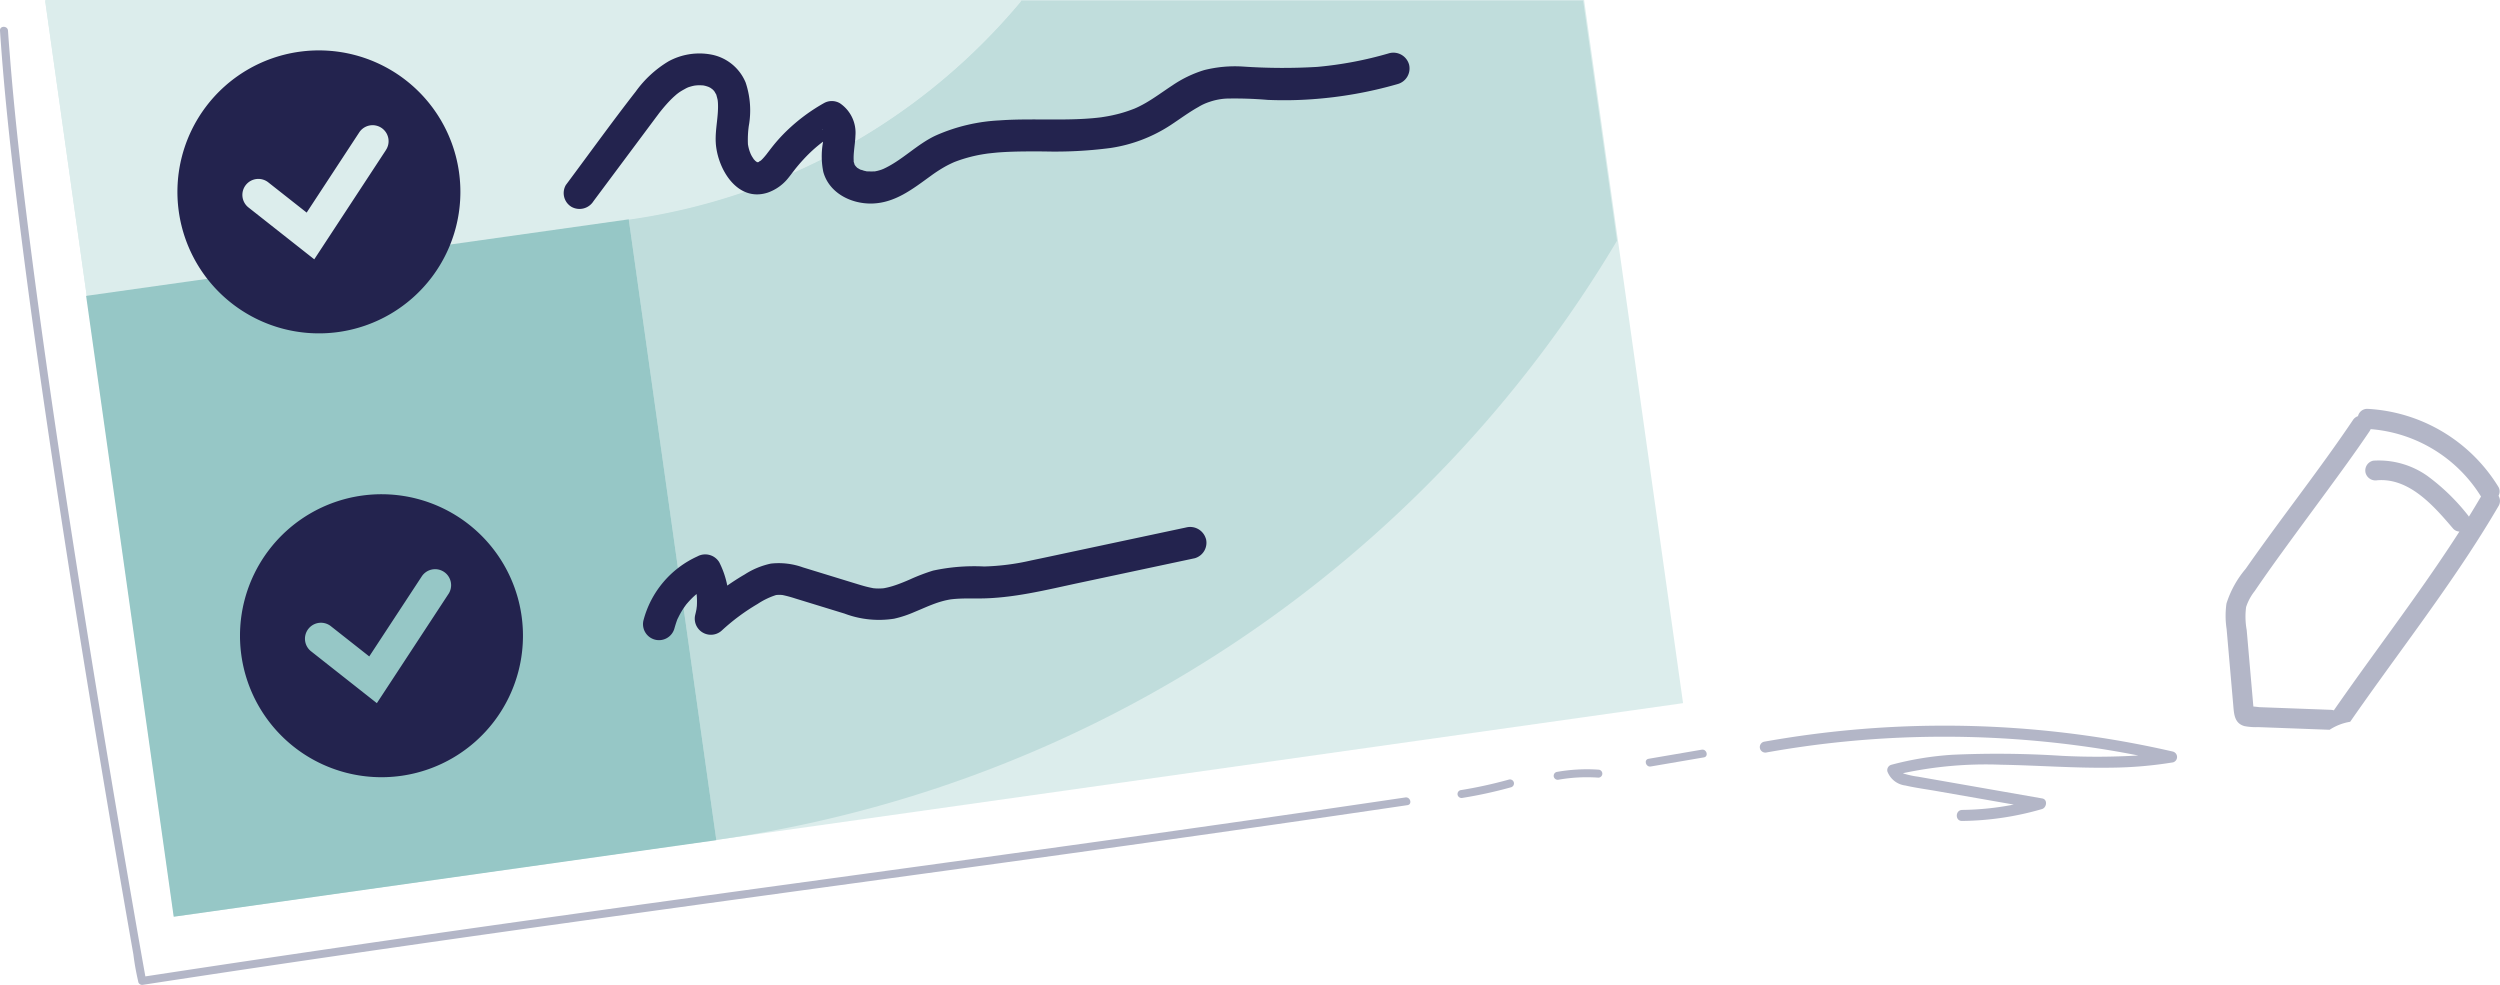 <svg id="Gruppe_544" data-name="Gruppe 544" xmlns="http://www.w3.org/2000/svg" xmlns:xlink="http://www.w3.org/1999/xlink" width="312.632" height="123.235" viewBox="0 0 312.632 123.235">
  <defs>
    <clipPath id="clip-path">
      <rect id="Rechteck_376" data-name="Rechteck 376" width="312.632" height="123.235" fill="none"/>
    </clipPath>
  </defs>
  <path id="Pfad_1082" data-name="Pfad 1082" d="M5.645,0,21.772,114.623l188.7-26.692L198.1,0Z" fill="#dcedec"/>
  <g id="Gruppe_543" data-name="Gruppe 543">
    <g id="Gruppe_542" data-name="Gruppe 542" clip-path="url(#clip-path)">
      <path id="Pfad_1083" data-name="Pfad 1083" d="M197.974.064h-70.24A78.023,78.023,0,0,1,78.622,27.4l10.953,77.639A156.5,156.5,0,0,0,202.211,30.1Z" fill="#c0dddc"/>
      <path id="Pfad_1084" data-name="Pfad 1084" d="M127.692.138H5.645l5.2,36.892,67.728-9.555.107-.015h0A78.03,78.03,0,0,0,127.692.138" fill="#dcedec"/>
      <rect id="Rechteck_375" data-name="Rechteck 375" width="68.53" height="78.407" transform="translate(10.768 37.001) rotate(-8.03)" fill="#96c7c6"/>
      <path id="Pfad_1085" data-name="Pfad 1085" d="M65.225,77.028A17.693,17.693,0,1,0,50.177,97.019,17.693,17.693,0,0,0,65.225,77.028m-9.151-2.739L47.127,87.933l-8.189-6.456a2,2,0,1,1,2.476-3.14l4.762,3.752L52.729,72.1a2,2,0,1,1,3.345,2.193" fill="#23234e"/>
      <path id="Pfad_1086" data-name="Pfad 1086" d="M57.4,21.525A17.693,17.693,0,1,0,42.347,41.516,17.693,17.693,0,0,0,57.4,21.525m-9.151-2.74L39.3,32.43l-8.189-6.456a2,2,0,1,1,2.476-3.14l4.762,3.752L44.9,16.593a2,2,0,1,1,3.345,2.192" fill="#23234e"/>
      <path id="Pfad_1087" data-name="Pfad 1087" d="M94.576,20.2s0,0-.025-.018l.021.016,0,0" fill="#1b1a2e"/>
      <path id="Pfad_1088" data-name="Pfad 1088" d="M176.2,8.051a2.033,2.033,0,0,0-2.459-1.4A46.778,46.778,0,0,1,164.7,8.367a73.182,73.182,0,0,1-9.213-.041,15.823,15.823,0,0,0-4.888.436,14.683,14.683,0,0,0-4,1.925c-1.131.739-2.215,1.551-3.388,2.223-.263.149-.528.291-.8.424-.144.071-.288.138-.434.2-.039.017-.059.027-.072.034l-.066.025a17.362,17.362,0,0,1-1.8.6c-.614.165-1.236.3-1.863.4-.126.021-.252.04-.378.06l-.094.015-.042.005c-.351.044-.7.081-1.057.112-1.3.113-2.612.148-3.919.157-2.563.018-5.128-.071-7.687.113a22.335,22.335,0,0,0-8,1.9c-2.36,1.106-4.174,3.095-6.543,4.172-.059.023-.18.073-.225.089-.168.058-.34.109-.514.151-.1.024-.2.042-.3.063l-.026.006h-.061c-.306.007-.6.006-.911-.008.019,0,.023,0,.044.01l-.049-.01h-.022a.333.333,0,0,1-.152-.037c-.076-.015-.152-.03-.227-.05a2.01,2.01,0,0,0-.362-.111l-.011,0c-.041-.02-.083-.039-.123-.06-.085-.045-.166-.1-.252-.146-.02-.011-.03-.013-.045-.02l-.009-.01c-.1-.1-.2-.2-.3-.3.212.214.133.145-.015-.058a.249.249,0,0,1-.02-.032c-.032-.106-.061-.213-.1-.319-.008-.023-.012-.03-.018-.047s0-.026,0-.052c0-.164-.013-.327-.01-.492,0-.281.025-.561.051-.84.058-.634.157-1.265.175-1.9a4.44,4.44,0,0,0-1.944-4.044,2,2,0,0,0-2.019,0,22.783,22.783,0,0,0-4.631,3.453,20.308,20.308,0,0,0-1.805,1.995c-.189.239-.374.481-.559.724-.048.062-.1.125-.141.187l-.06.075c-.119.145-.238.29-.365.428-.061.068-.126.134-.192.2l-.13.121c-.05.015-.28.153-.218.15-.169.045-.262.035.039.034l-.2.01h-.011a.253.253,0,0,1-.03,0l-.133-.08,0,0c-.049-.029-.1-.06-.146-.087.063.035.1.056.124.072a1.071,1.071,0,0,1-.149-.126,2.087,2.087,0,0,0-.143-.154c-.083-.139-.181-.271-.26-.413-.06-.107-.111-.218-.165-.328.079.153-.063-.165-.106-.3-.05-.155-.094-.313-.131-.472-.022-.094-.053-.277-.066-.337a12.516,12.516,0,0,1,.1-2.272,10.988,10.988,0,0,0-.386-5.462,5.82,5.82,0,0,0-4.251-3.495A8.058,8.058,0,0,0,83.6,7.67,13.771,13.771,0,0,0,79.5,11.448c-2.988,3.836-5.832,7.792-8.739,11.691a2.007,2.007,0,0,0,.719,2.736,2.058,2.058,0,0,0,2.736-.717q3.818-5.121,7.634-10.241.18-.243.362-.483l.2-.269c.283-.361.572-.717.876-1.06.266-.3.542-.592.832-.869.144-.138.294-.269.443-.4l.095-.08c.059-.043.26-.195.287-.213.325-.221.667-.393,1.007-.586-.291.165.013-.005.158-.055a6.125,6.125,0,0,1,.666-.182c.163-.035.5-.045.151-.034.172-.005.344-.025.515-.026s.317.016.474.018c.085.017.171.032.255.052.142.036.281.083.42.131.036.019.167.077.248.124.145.086.36.3.129.068.059.058.125.109.182.169.014.014.088.092.134.137.027.036.054.071.058.079.066.107.126.213.187.322.025.045.041.071.053.089a.971.971,0,0,0,.025.115c.05.179.1.356.136.537,0,.008.008.048.014.09.006.071.017.2.019.22.107,1.673-.356,3.324-.27,4.991.166,3.225,2.654,7.537,6.5,6.286a5.678,5.678,0,0,0,2.641-1.92c.206-.255.4-.516.6-.776l.169-.222c.019-.024.038-.049.055-.069.325-.4.661-.8,1.015-1.176a17.8,17.8,0,0,1,2.432-2.206c0,.04,0,.08-.009.121a9.818,9.818,0,0,0,.048,3.657c.733,2.663,3.522,4.035,6.132,3.954,2.878-.089,5.072-1.839,7.3-3.45A18.72,18.72,0,0,1,118,20.94q.414-.24.845-.448c.114-.055.231-.107.344-.161l.108-.047c.065-.027.132-.054.2-.079a18.071,18.071,0,0,1,3.65-.951c.123-.019.243-.037.365-.054l.147-.017c.319-.032.638-.068.958-.1.679-.057,1.36-.092,2.041-.114,1.315-.043,2.632-.036,3.949-.03a53.234,53.234,0,0,0,8.257-.431,18.748,18.748,0,0,0,7.517-2.859c1.155-.758,2.265-1.592,3.474-2.265a6.4,6.4,0,0,1,1.39-.641,7.723,7.723,0,0,1,2.155-.417,49.27,49.27,0,0,1,5.125.165,48.391,48.391,0,0,0,5.466-.075,51.724,51.724,0,0,0,10.81-1.91,2.026,2.026,0,0,0,1.4-2.46M94.685,20.274c-.136-.012-.115-.045,0,0m1.225-1.052c.031-.041.028-.036,0,0m3.5,1.95c-.089.118-.053.068,0,0m3.511-4.912-.021-.024c-.092-.161-.019-.107.021.024m3.94,4.322c-.044-.085-.063-.182,0,0" fill="#23234e"/>
      <path id="Pfad_1089" data-name="Pfad 1089" d="M108.416,21.43a.735.735,0,0,0-.18-.038c.059.011.117.024.174.038Z" fill="#1b1a2e"/>
      <path id="Pfad_1090" data-name="Pfad 1090" d="M150.794,67.359a2.048,2.048,0,0,0-2.46-1.4l-12.94,2.756c-2.135.454-4.268.919-6.406,1.361a29.612,29.612,0,0,1-5.926.765,24.263,24.263,0,0,0-6.382.515,24.657,24.657,0,0,0-2.88,1.1l-.5.215c.009-.005-.292.12-.347.142-.439.177-.883.344-1.337.481-.224.068-.45.129-.678.181-.1.022-.2.042-.294.062l-.13.023-.131.014c-.1.006-.2.012-.3.016a5.893,5.893,0,0,1-.861-.031c-.239-.028-.067-.014-.02-.005-.11-.019-.22-.042-.329-.065-.219-.046-.437-.1-.654-.156-.517-.137-1.028-.3-1.54-.456q-3.147-.966-6.293-1.932a8.91,8.91,0,0,0-3.982-.466,9.755,9.755,0,0,0-3.285,1.363c-.745.427-1.465.9-2.172,1.388a11.107,11.107,0,0,0-1.007-2.928,2.052,2.052,0,0,0-2.737-.718,12.171,12.171,0,0,0-6.721,7.938,2,2,0,0,0,3.857,1.063c.1-.357.208-.705.336-1.052.017-.044.024-.065.033-.093s.03-.055.055-.106c.082-.165.162-.33.249-.492q.241-.445.526-.865c.025-.038.171-.239.224-.316s.221-.266.251-.3a10.069,10.069,0,0,1,.7-.728c.128-.12.261-.234.393-.349,0,.025.009.049.013.075s0,.014.005.046a8.575,8.575,0,0,1,.021,1.36c0,.027-.039.319-.043.383-.044.247-.1.492-.162.734a2.016,2.016,0,0,0,3.343,1.946,26.045,26.045,0,0,1,4.464-3.306,9.236,9.236,0,0,1,2.293-1.108,3.277,3.277,0,0,1,.834,0,14.859,14.859,0,0,1,1.564.423l6.174,1.895a12.2,12.2,0,0,0,6.191.64,13.707,13.707,0,0,0,2.5-.82c.509-.21,1.015-.428,1.521-.644l.138-.059.145-.059c.223-.09.446-.178.671-.262a12.658,12.658,0,0,1,1.266-.4c.217-.055.435-.1.655-.143l.209-.035.3-.032c1.05-.1,2.105-.077,3.158-.077,4.289,0,8.465-1.074,12.635-1.962l14.4-3.068a2.014,2.014,0,0,0,1.4-2.46" fill="#23234e"/>
      <path id="Pfad_1091" data-name="Pfad 1091" d="M175.742,99.723c-20.514,3.044-41.054,5.9-61.6,8.723-20.275,2.785-40.553,5.545-60.811,8.45q-17.859,2.56-35.691,5.288l.615.35q-.764-4.254-1.5-8.513-1.882-10.827-3.678-21.669-2.4-14.5-4.637-29.02c-1.561-10.2-3.051-20.41-4.382-30.642C2.928,23.987,1.875,15.263,1.2,6.511Q1.09,5.173,1,3.834c-.043-.639-1.043-.643-1,0,.565,8.509,1.554,16.991,2.622,25.45C3.9,39.428,5.354,49.551,6.88,59.661Q9.112,74.446,11.551,89.2q1.887,11.474,3.869,22.931.624,3.606,1.258,7.21a32.381,32.381,0,0,0,.587,3.313,1.157,1.157,0,0,1,.026.145.511.511,0,0,0,.615.349c20.852-3.2,41.735-6.184,62.631-9.081,20.172-2.8,40.354-5.521,60.521-8.349q17.484-2.453,34.95-5.032c.634-.094.365-1.058-.266-.964" fill="#b3b6c7"/>
      <path id="Pfad_1092" data-name="Pfad 1092" d="M312.446,62a1.127,1.127,0,0,0,0-1.093,20.482,20.482,0,0,0-16.331-9.776,1.177,1.177,0,0,0-1.24.912,1.183,1.183,0,0,0-.634.488c-3.464,5.142-7.26,10.057-10.9,15.076-.845,1.168-1.685,2.339-2.509,3.521a12.593,12.593,0,0,0-2.406,4.344,11.015,11.015,0,0,0,.019,3.2l.27,3.1.552,6.332c.1,1.121.109,2.341,1.415,2.7a7.843,7.843,0,0,0,1.741.125l1.73.064,7.171.268a6.633,6.633,0,0,1,2.573-1c4.846-6.988,10.044-13.728,14.723-20.832,1.326-2.013,2.608-4.056,3.824-6.139a1.222,1.222,0,0,0,0-1.29m-3.7,2.608a1.367,1.367,0,0,0-.142-.2,26.053,26.053,0,0,0-5.06-4.9,10.54,10.54,0,0,0-6.759-1.9,1.26,1.26,0,0,0-.973,1.477,1.284,1.284,0,0,0,1.477.973c4.019-.319,7.093,3.247,9.434,5.99a1.134,1.134,0,0,0,.835.427c-3.618,5.642-7.61,11.042-11.53,16.476-1.406,1.949-2.8,3.905-4.174,5.881a1.287,1.287,0,0,0-.354-.066l-5.935-.221-2.967-.111c-.1,0-.489-.061-.806-.081-.026-.292-.05-.583-.076-.875q-.26-2.979-.52-5.959-.118-1.365-.238-2.731a9.366,9.366,0,0,1-.074-2.878,6.449,6.449,0,0,1,1.08-2q.56-.828,1.132-1.644,1.147-1.64,2.326-3.257c1.808-2.5,3.643-4.974,5.466-7.46,1.843-2.514,3.688-5.031,5.431-7.617a1.377,1.377,0,0,0,.14-.268,17.9,17.9,0,0,1,13.757,8.358c.014.023.032.043.047.065q-.744,1.269-1.517,2.52" fill="#b3b6c7"/>
      <path id="Pfad_1093" data-name="Pfad 1093" d="M182.9,99.777a55.278,55.278,0,0,0,6.07-1.328.5.5,0,0,0-.265-.964,55.529,55.529,0,0,1-6.071,1.328.5.5,0,0,0-.349.615.514.514,0,0,0,.615.349" fill="#b3b6c7"/>
      <path id="Pfad_1094" data-name="Pfad 1094" d="M194.926,97.5a20.519,20.519,0,0,1,4.95-.253.5.5,0,1,0,0-1,21.553,21.553,0,0,0-5.216.289.5.5,0,0,0-.349.615.511.511,0,0,0,.615.349" fill="#b3b6c7"/>
      <path id="Pfad_1095" data-name="Pfad 1095" d="M206.431,95.851l6.64-1.136c.633-.109.364-1.072-.266-.965l-6.64,1.137c-.633.108-.364,1.072.266.964" fill="#b3b6c7"/>
      <path id="Pfad_1096" data-name="Pfad 1096" d="M271.786,94a127.528,127.528,0,0,0-39.938-2.752q-5.66.505-11.258,1.507a.69.69,0,1,0,.338,1.338A125.439,125.439,0,0,1,240.6,92.153a127.235,127.235,0,0,1,19.854,1.16q3.489.48,6.946,1.162a86.041,86.041,0,0,1-9.569.043,125.245,125.245,0,0,0-13.673-.133,39.126,39.126,0,0,0-7.633,1.251.7.7,0,0,0-.5.838,2.749,2.749,0,0,0,2.248,1.756c1.283.295,2.606.467,3.9.694l8.162,1.429,1.49.261a35.394,35.394,0,0,1-6.441.669c-.886.01-.919,1.39-.029,1.38a37.058,37.058,0,0,0,10-1.487c.594-.174.744-1.205.027-1.33l-15.515-2.717a11.123,11.123,0,0,1-1.734-.37c-.058-.02-.115-.043-.171-.066a49.412,49.412,0,0,1,12.3-1.061c4.576.078,9.147.439,13.726.368a50.61,50.61,0,0,0,7.764-.666.7.7,0,0,0,.028-1.33" fill="#b3b6c7"/>
    </g>
  </g>
</svg>
